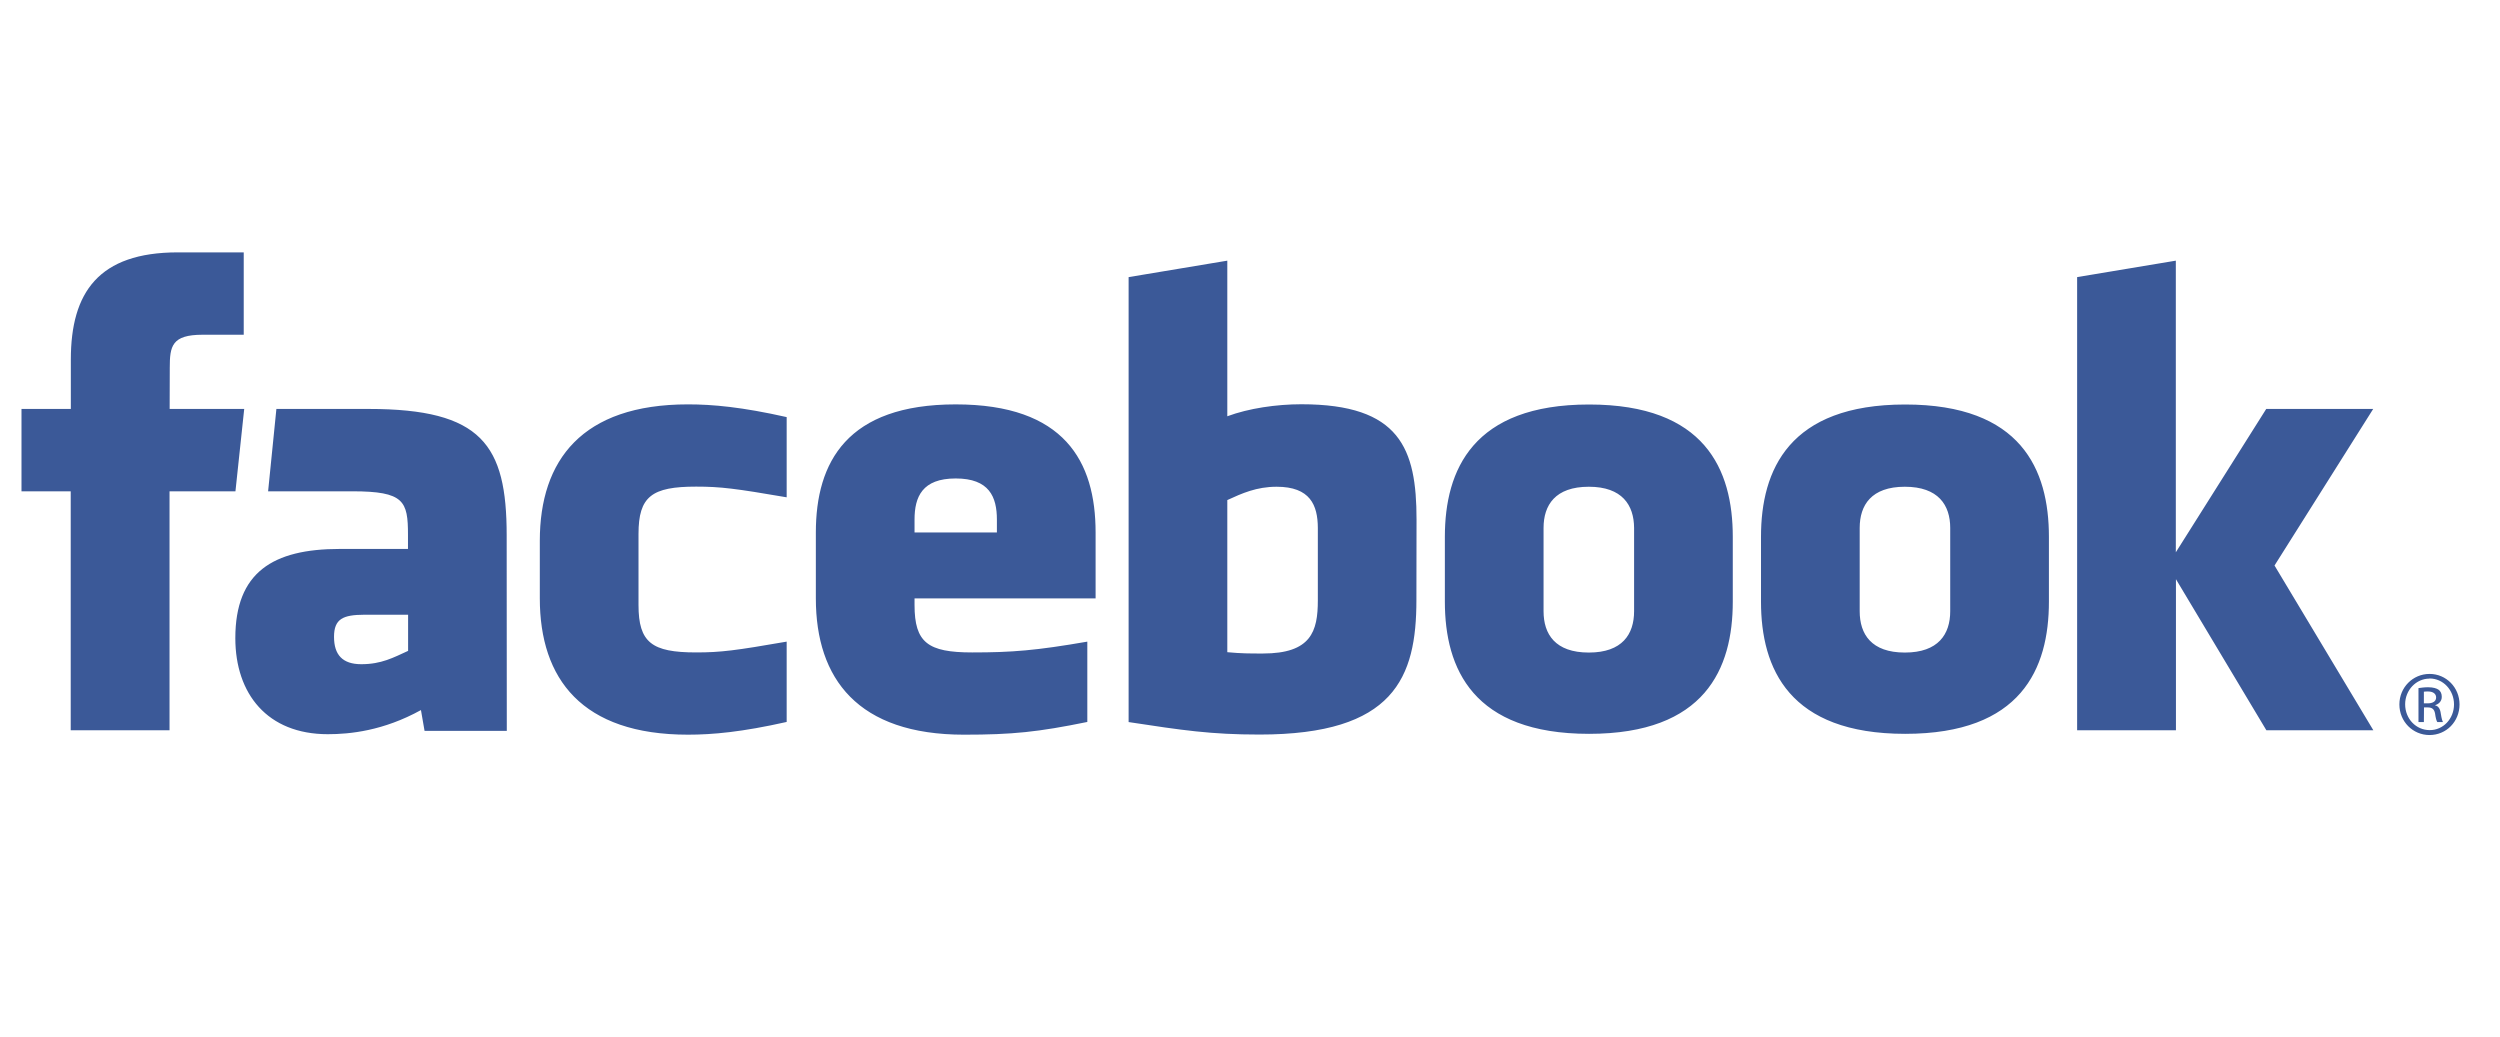 <?xml version="1.0" encoding="utf-8"?>
<!-- Generator: Adobe Illustrator 19.2.1, SVG Export Plug-In . SVG Version: 6.00 Build 0)  -->
<svg version="1.1" id="Слой_1" xmlns="http://www.w3.org/2000/svg" xmlns:xlink="http://www.w3.org/1999/xlink" x="0px" y="0px"
	 viewBox="0 0 2082.2 864.1" style="enable-background:new 0 0 2082.2 864.1;" xml:space="preserve">
<style type="text/css">
	.st0{fill:#3B5998;}
</style>
<path class="st0" d="M1063.3,405.4c-16.8,0-28.9,5.5-41.1,11.1v126.7c11.7,1.1,18.5,1.1,29.6,1.1c40.2,0,45.8-18.4,45.8-44.2v-60.5
	C1097.5,420.7,1091.2,405.4,1063.3,405.4L1063.3,405.4z M796,398.5c-27.9,0-34.3,15.3-34.3,34.3v10.7h68.6v-10.7
	C830.3,413.8,823.9,398.5,796,398.5z M278.2,530.4c0,15,7.1,22.8,22.7,22.8c16.8,0,26.7-5.5,39-11.1v-30.1h-36.7
	C285.9,512.1,278.2,515.3,278.2,530.4L278.2,530.4z M1323.3,405.4c-28,0-37.7,15.3-37.7,34.3v69.4c0,19.1,9.7,34.4,37.7,34.4
	c27.9,0,37.7-15.3,37.7-34.4v-69.4C1360.9,420.7,1351.1,405.4,1323.3,405.4z M141.2,608.2H58.9v-199H17.9v-68.6H59v-41.2
	c0-55.9,23.2-89.2,89.1-89.2h54.9v68.6h-34.3c-25.7,0-27.3,9.6-27.3,27.5l-0.1,34.3h62.1l-7.3,68.6h-54.9L141.2,608.2L141.2,608.2z
	 M422.1,608.7h-68.5l-3-17.3c-31.3,17.3-59.2,20.1-77.6,20.1c-50.3,0-77-33.6-77-80c0-54.8,31.2-74.3,87-74.3h56.8v-11.8
	c0-28-3.2-36.2-46.2-36.2h-70.3l6.9-68.6h76.8c94.3,0,115,29.8,115,105.3L422.1,608.7L422.1,608.7z M655.2,414.2
	c-42.6-7.3-54.9-8.9-75.4-8.9c-36.9,0-48,8.1-48,39.4v59.2c0,31.3,11.1,39.5,48,39.5c20.5,0,32.8-1.6,75.4-9v66.9
	c-37.3,8.4-61.7,10.6-82.2,10.6c-88.3,0-123.4-46.4-123.4-113.5v-48c0-67.1,35.1-113.6,123.4-113.6c20.6,0,44.9,2.2,82.2,10.6V414.2
	L655.2,414.2z M912.5,498.4H761.7v5.5c0,31.3,11.1,39.5,48,39.5c33.1,0,53.3-1.6,95.9-9v66.9c-41.1,8.4-62.4,10.6-102.7,10.6
	c-88.3,0-123.4-46.4-123.4-113.5v-54.9c0-58.7,26-106.7,116.5-106.7s116.5,47.5,116.5,106.7V498.4z M1179.7,499.7
	c0,64.8-18.5,112.1-130.7,112.1c-40.5,0-64.3-3.6-109-10.4V230.8l82.2-13.7v129.6c17.8-6.6,40.8-10,61.7-10
	c82.2,0,95.9,36.9,95.9,96.1L1179.7,499.7L1179.7,499.7z M1443.2,501.1c0,55.9-23.1,110.1-119.7,110.1
	c-96.6,0-120.1-54.2-120.1-110.1v-54c0-55.9,23.5-110.2,120.1-110.2c96.6,0,119.7,54.2,119.7,110.2V501.1L1443.2,501.1z
	 M1706.5,501.1c0,55.9-23.1,110.1-119.7,110.1c-96.6,0-120.1-54.2-120.1-110.1v-54c0-55.9,23.5-110.2,120.1-110.2
	c96.6,0,119.7,54.2,119.7,110.2V501.1L1706.5,501.1z M1976.7,608.2h-89.1l-75.3-125.8v125.8H1730V230.8l82.2-13.7v242.9l75.3-119.4
	h89.1L1894.4,471L1976.7,608.2z M1586.5,405.4c-27.9,0-37.6,15.3-37.6,34.3v69.4c0,19.1,9.7,34.4,37.6,34.4
	c27.9,0,37.8-15.3,37.8-34.4v-69.4C1624.3,420.7,1614.4,405.4,1586.5,405.4L1586.5,405.4z M2023.6,561.3c13.8,0,24.9,11.3,24.9,25.4
	c0,14.3-11,25.5-25,25.5c-13.9,0-25.1-11.2-25.1-25.5c0-14.1,11.2-25.4,25.1-25.4H2023.6z M2023.5,565.2c-11.2,0-20.3,9.6-20.3,21.4
	c0,12.1,9.1,21.5,20.4,21.5c11.3,0.1,20.3-9.5,20.3-21.4c0-11.9-9-21.6-20.3-21.6H2023.5z M2018.8,601.4h-4.5v-28.3
	c2.4-0.3,4.6-0.7,8-0.7c4.3,0,7.1,0.9,8.8,2.1c1.7,1.3,2.6,3.2,2.6,5.9c0,3.7-2.5,6-5.5,6.9v0.2c2.5,0.5,4.2,2.7,4.7,6.9
	c0.7,4.4,1.3,6.1,1.8,7h-4.7c-0.7-0.9-1.4-3.5-1.9-7.2c-0.7-3.6-2.5-5-6.1-5h-3.1L2018.8,601.4L2018.8,601.4z M2018.8,585.8h3.3
	c3.7,0,6.9-1.4,6.9-4.9c0-2.5-1.8-5-6.9-5c-1.5,0-2.5,0.1-3.3,0.2V585.8L2018.8,585.8z"/>
</svg>
